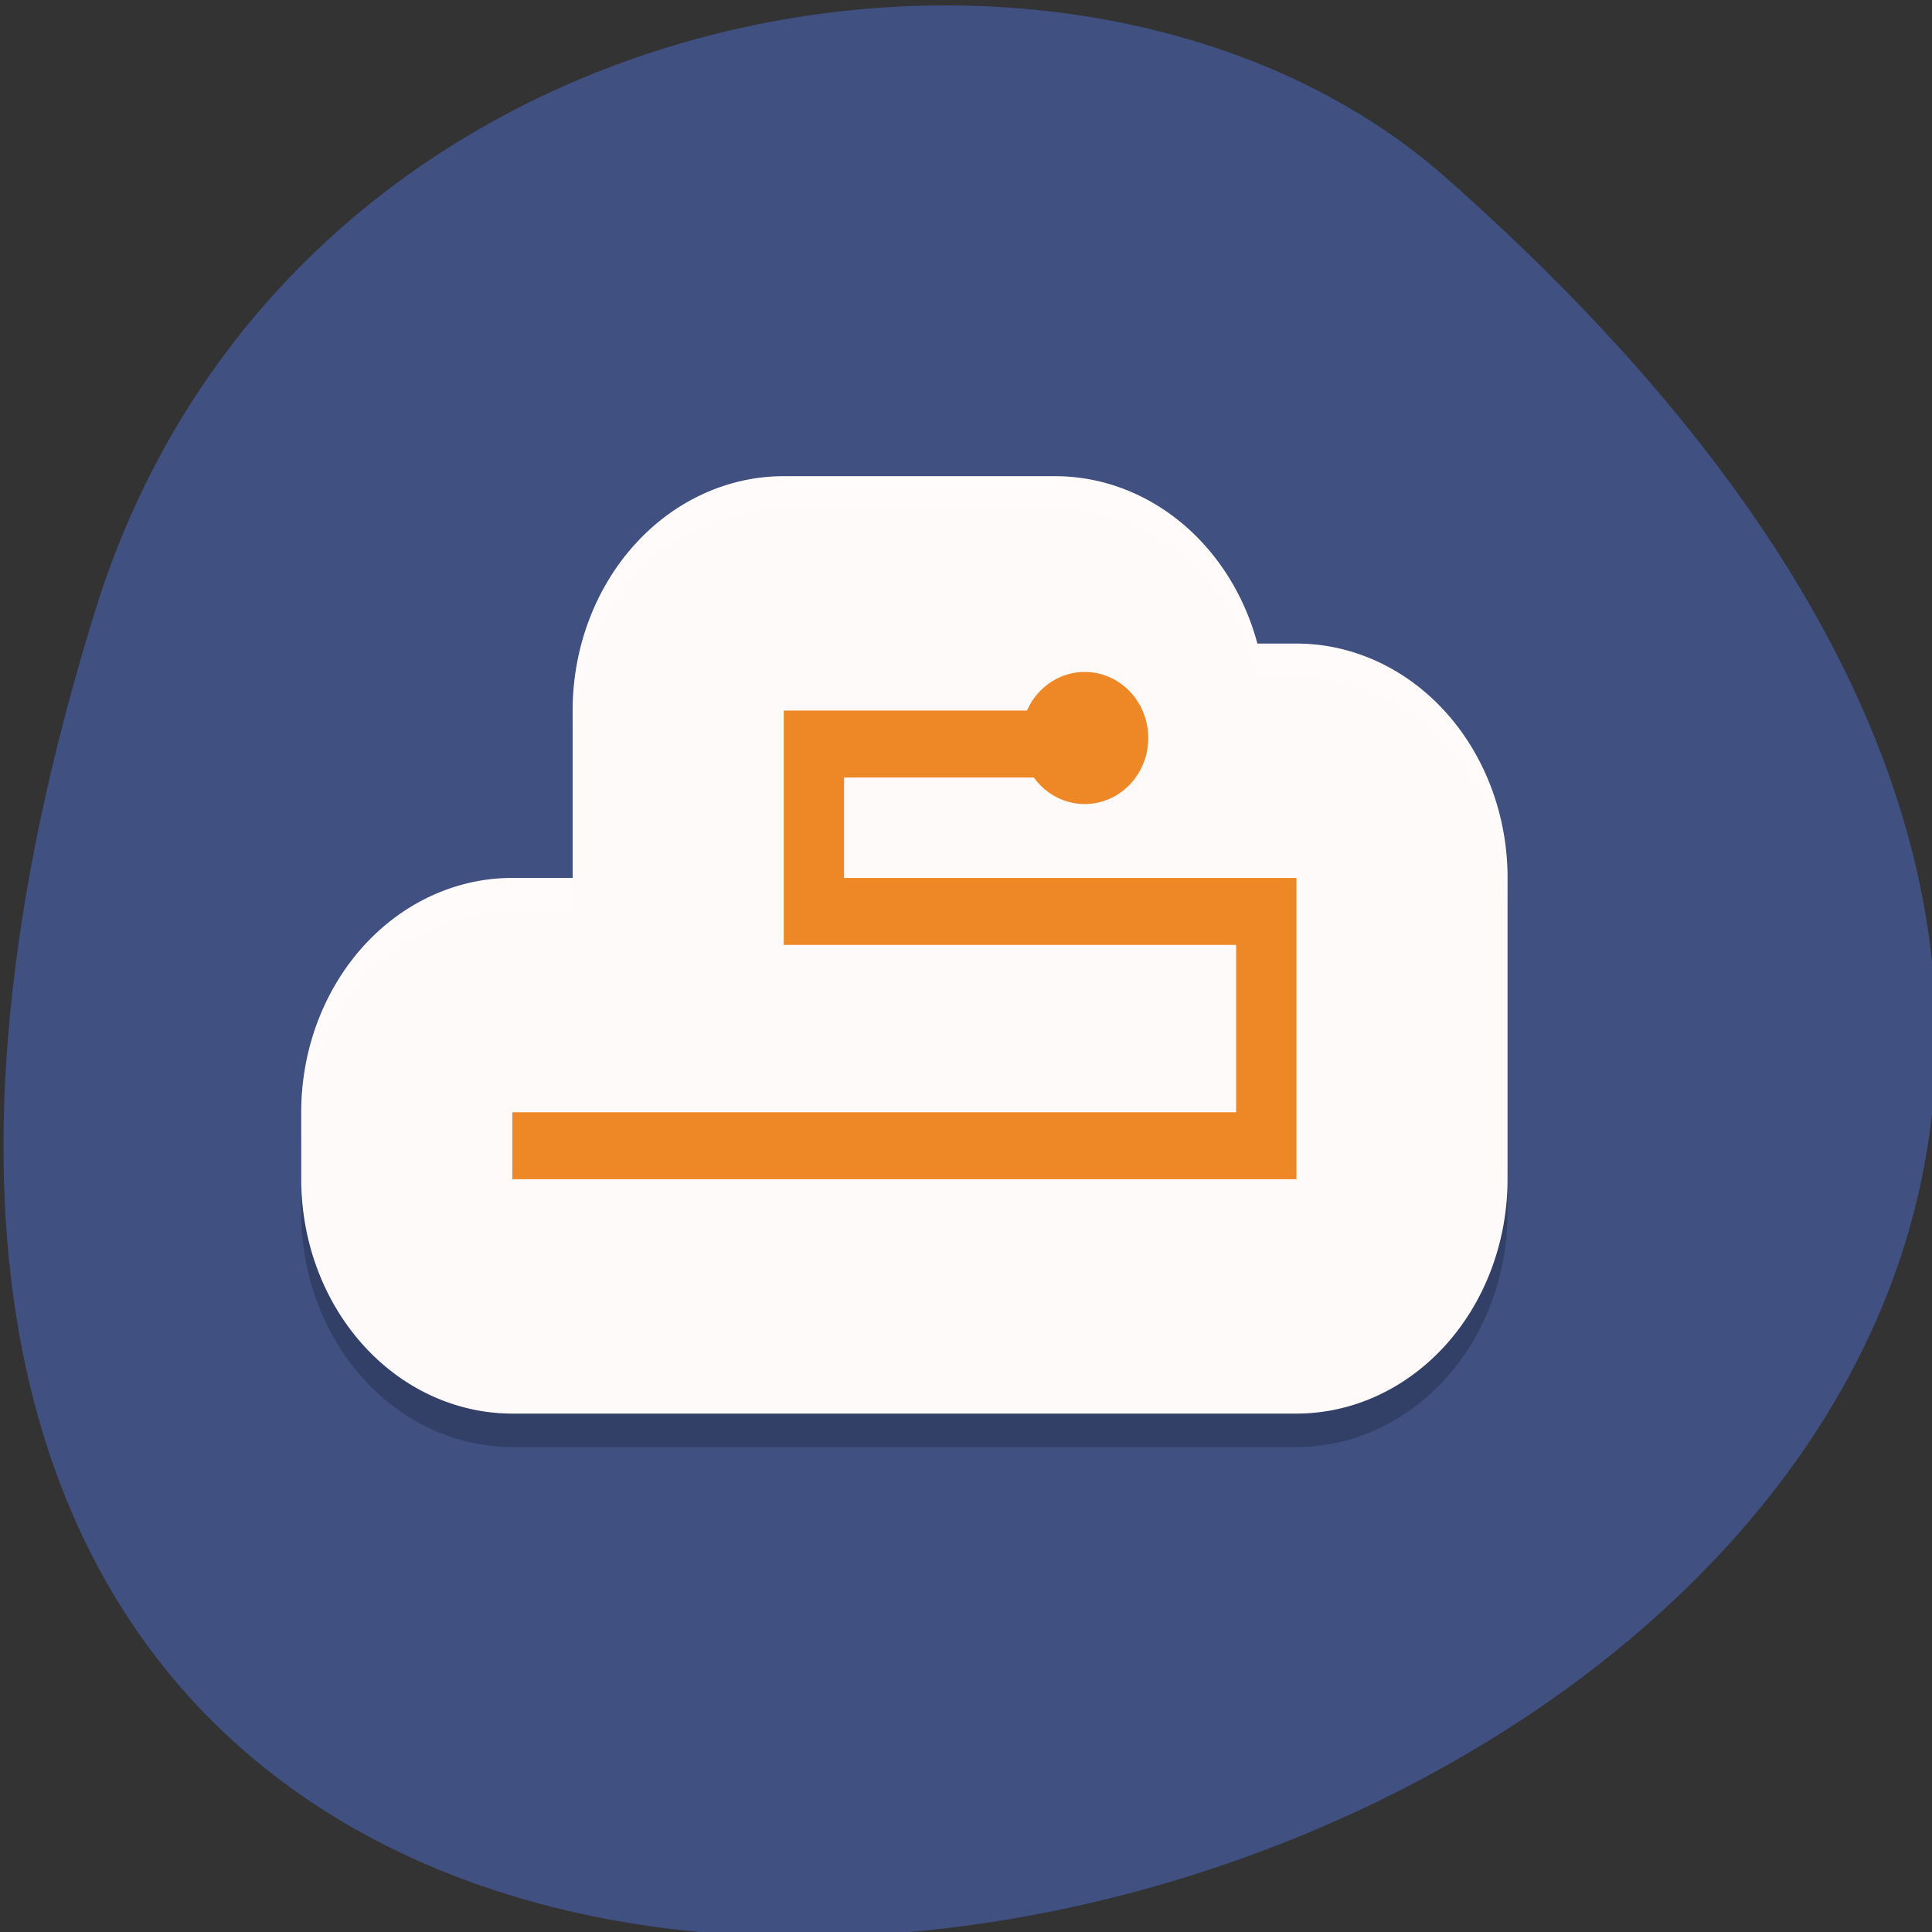 <svg xmlns="http://www.w3.org/2000/svg" viewBox="0 0 256 256"><rect x="0" y="0" width="256" height="256" fill="#333333" stroke="none"/><g color="#000"><path d="m -1363.8 1650.47 c 92.76 -229.28 -405.65 -114.61 -172.57 42.475 46.699 31.473 147.56 19.349 172.57 -42.475 z" transform="matrix(-1.037 0 0 -1.357 -1401.71 2320.79)" fill="#3f5081"/></g><g transform="matrix(3.996 0 0 4.436 23.933 18.74)"><path d="m 20 11 a 7 7 0 0 0 -7 7 v 5 h -2 a 7 7 0 0 0 -7 7 v 2 a 7 7 0 0 0 7 7 h 26 a 7 7 0 0 0 7 -7 V 23 A 7 7 0 0 0 37 16 H 35.705 A 7 7 0 0 0 29 11" opacity="0.2"/><path d="m 20 10 a 7 7 0 0 0 -7 7 v 5 h -2 a 7 7 0 0 0 -7 7 v 2 a 7 7 0 0 0 7 7 h 26 a 7 7 0 0 0 7 -7 V 22 A 7 7 0 0 0 37 15 H 35.705 A 7 7 0 0 0 29 10" fill="#fffafa"/><path d="m 20,17 v 7 h 15 v 5 H 11 v 2 H 37 V 22 H 22 v -3 h 7 v -2 z" fill="#ee8827"/><path d="m 20 10 a 7 7 0 0 0 -7 7 v 1 a 7 7 0 0 1 7 -7 h 9 a 7 7 0 0 1 6.705 5 H 37 a 7 7 0 0 1 7 7 V 22 A 7 7 0 0 0 37 15 H 35.705 A 7 7 0 0 0 29 10 h -9 z m -9 12 a 7 7 0 0 0 -7 7 v 1 a 7 7 0 0 1 7 -7 h 2 v -1 h -2 z" opacity="0.2" fill="#fff"/></g><path d="m 150.8 99.81 a 7.742 6.732 0 1 1 -15.484 0 7.742 6.732 0 1 1 15.484 0 z" transform="matrix(1.087 0 0 1.3 -11.767 -31.964)" fill="#ee8827"/></svg>